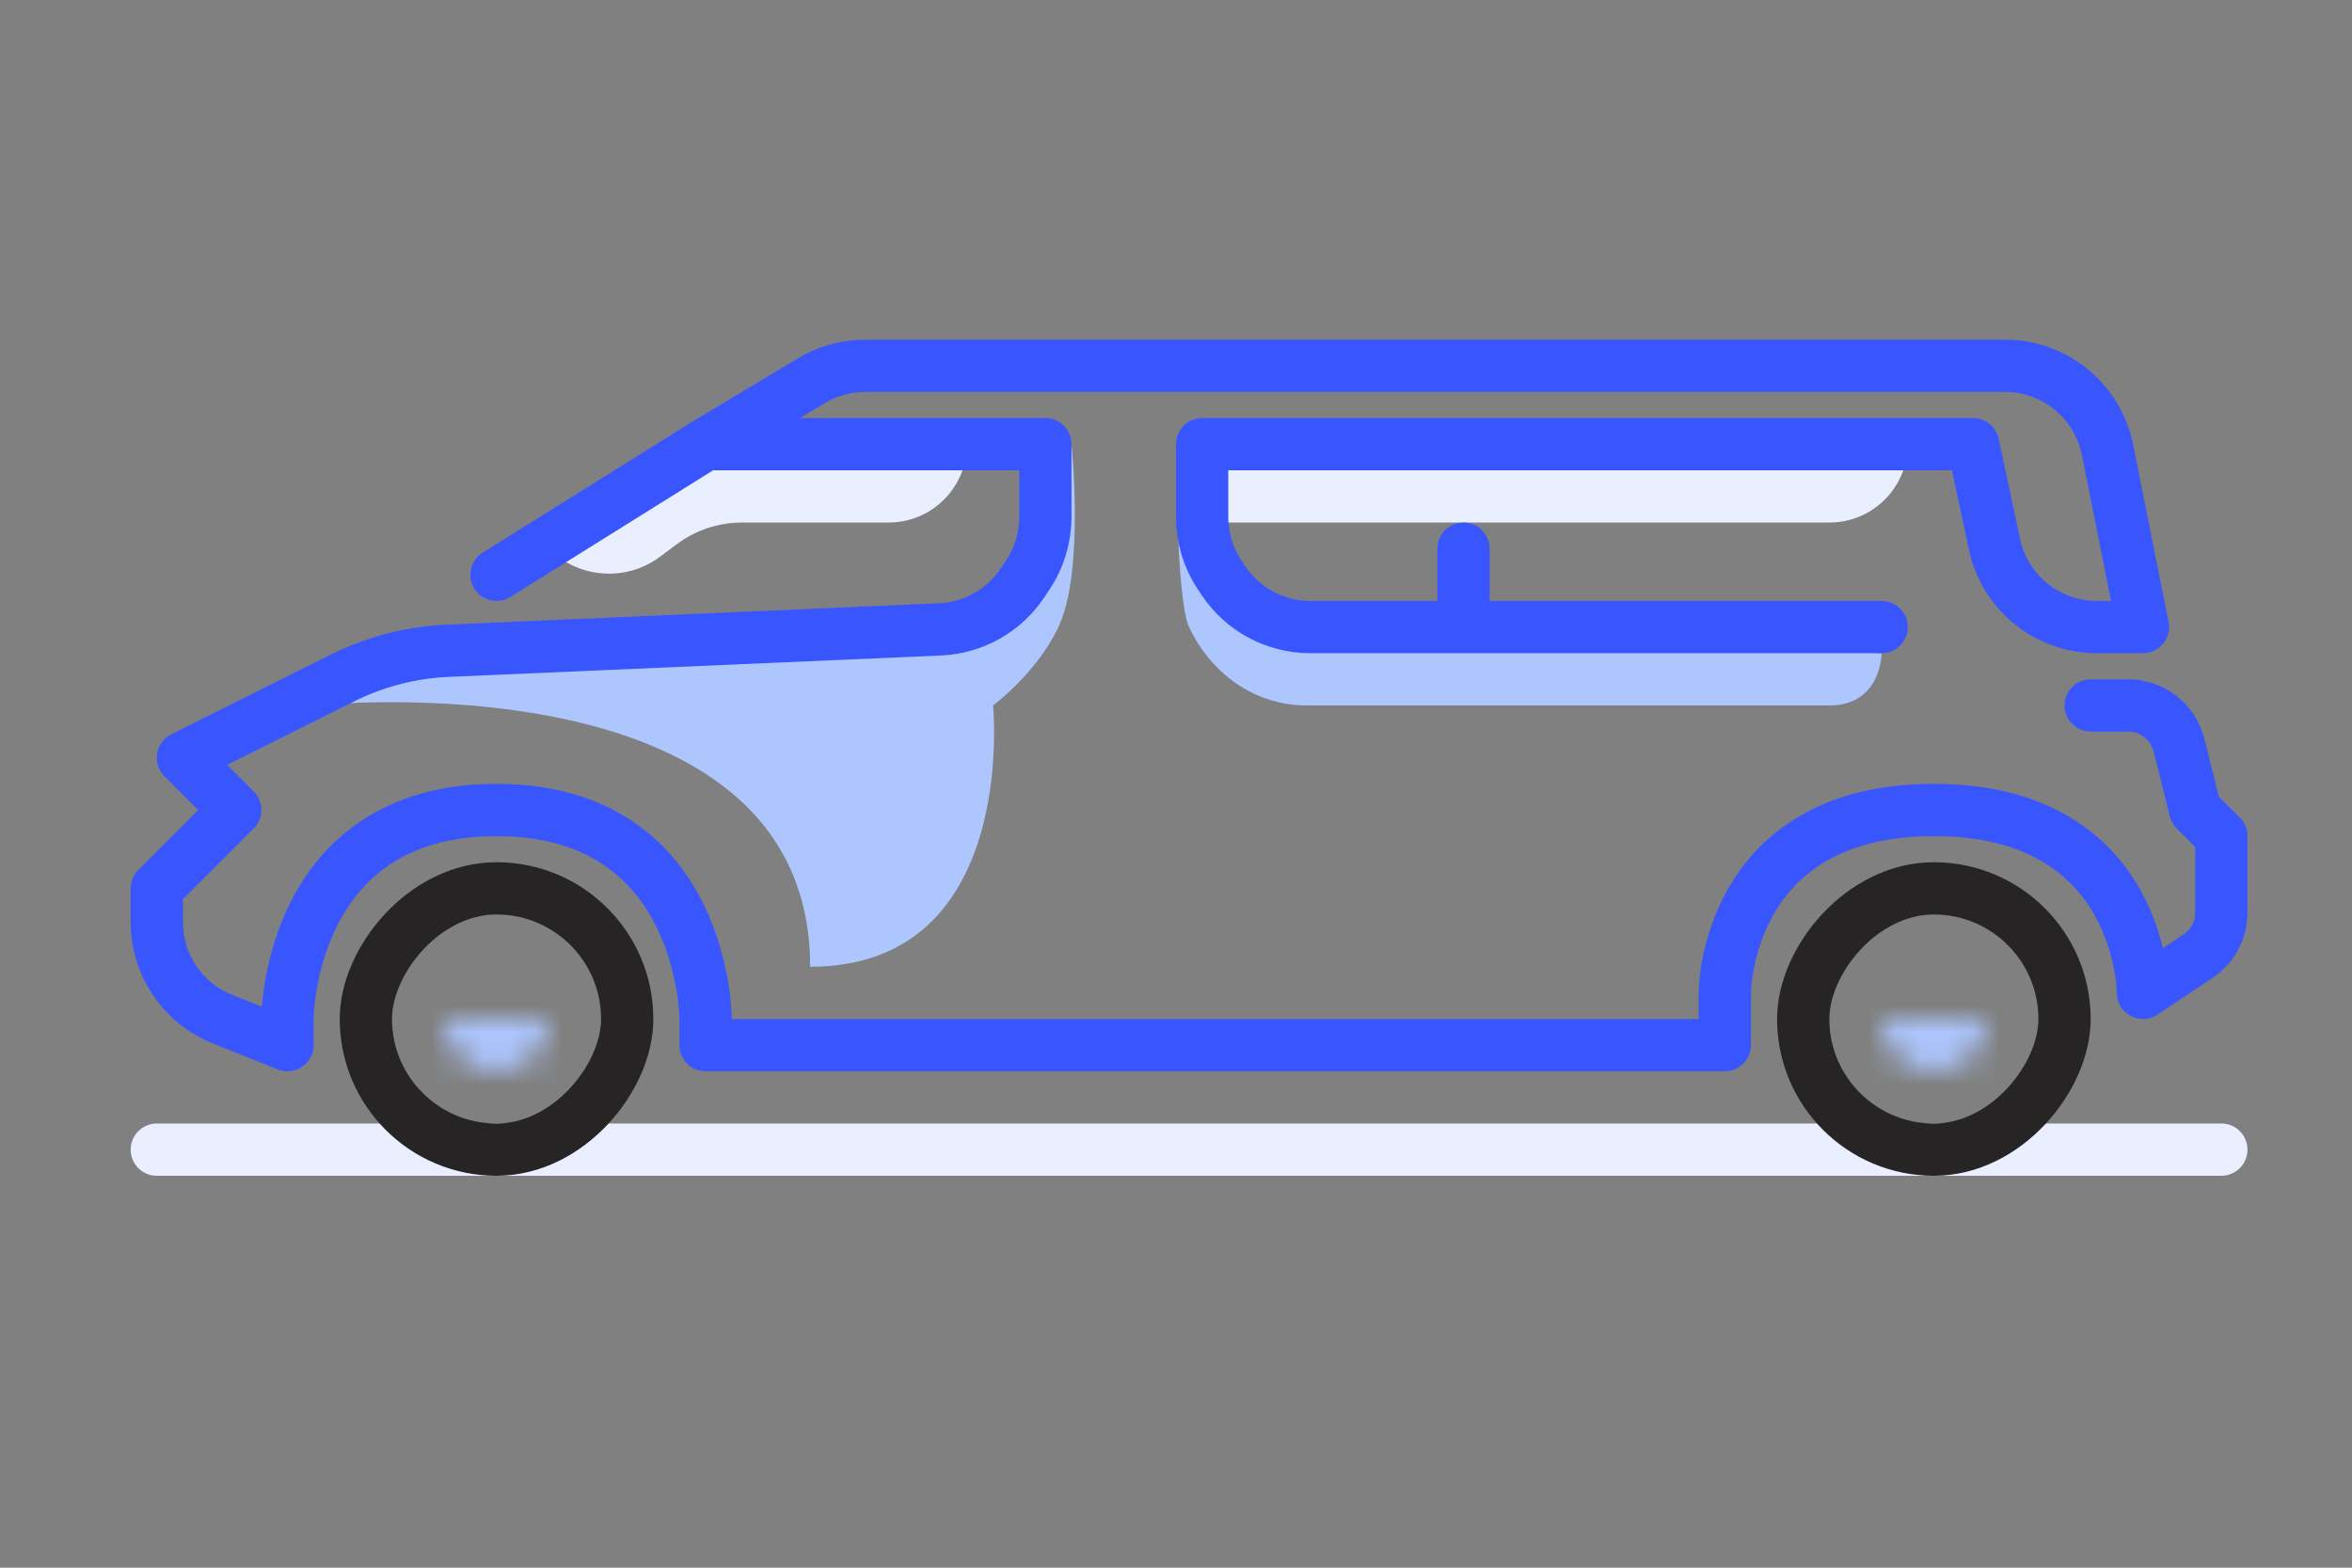 <svg width="90" height="60" viewBox="0 0 90 60" fill="none" xmlns="http://www.w3.org/2000/svg">
<rect x="0" y="0" width="90" height="60" fill="#808080" stroke="none"/>
<path d="M6 44L85 44" stroke="#E9EFFF" stroke-width="2" stroke-linecap="round" stroke-linejoin="round"/>
<path d="M41 17L39 22L37 24L16 25L12 27C12 27 31 25 31 37C39 37 38 27 38 27C38 27 39.668 25.766 40.5 24C41.513 21.851 41 17 41 17Z" fill="#ADC6FE"/>
<path d="M45 17L46.45 22L48.45 24L72 25C72 25 72 27 70 27H50C48 27 46.332 25.766 45.5 24C45 22.939 45 17 45 17Z" fill="#ADC6FE"/>
<path d="M70 20H46V17H73C73 18.657 71.657 20 70 20Z" fill="#E9EFFF"/>
<path d="M25.89 20.833L25.263 21.303C23.964 22.277 22.148 22.148 21 21L25.236 18.176C26.386 17.409 27.738 17 29.119 17H37C37 18.657 35.657 20 34 20H28.388C27.487 20 26.61 20.292 25.89 20.833Z" fill="#E9EFFF"/>
<path d="M27 17L19 22M27 17L31.05 14.57C31.672 14.197 32.383 14 33.108 14H76.721C78.627 14 80.269 15.346 80.643 17.215L82 24H80.234C78.347 24 76.718 22.682 76.322 20.838L75.5 17H46V19.789C46 20.579 46.234 21.351 46.672 22.008L46.812 22.219C47.554 23.332 48.803 24 50.141 24H56M27 17H40V19.789C40 20.579 39.766 21.351 39.328 22.008L39.126 22.311C38.418 23.372 37.246 24.033 35.972 24.088L17.13 24.907C15.726 24.968 14.35 25.325 13.093 25.954L7 29L9 31L6 34V35.292C6 36.928 6.996 38.398 8.514 39.006L11 40V39C11 39 11 31 19 31C27 31 27 39 27 39V40H66V38C66 38 66 31 74 31C82 31 82 38 82 38L84.109 36.594C84.666 36.223 85 35.598 85 34.93V32L84 31L83.379 28.515C83.156 27.625 82.356 27 81.438 27H80M56 24H72M56 24V21" stroke="#3955FE" stroke-width="2" stroke-linecap="round" stroke-linejoin="round"/>
<rect x="-1" y="1" width="10" height="10" rx="5" transform="matrix(-1 0 0 1 78 33)" stroke="#262425" stroke-width="2"/>
<mask id="path-8-inside-1" fill="white">
<path d="M76 39H72C72 40.105 72.895 41 74 41C75.105 41 76 40.105 76 39Z"/>
</mask>
<path d="M76 39V37H78V39H76ZM72 39H70V37H72V39ZM74 39H78C78 41.209 76.209 43 74 43V39ZM74 39V43C71.791 43 70 41.209 70 39H74ZM76 41H72V37H76V41Z" fill="#ADC6FE" mask="url(#path-8-inside-1)"/>
<mask id="path-10-inside-2" fill="white">
<path d="M21 39H17C17 40.105 17.895 41 19 41C20.105 41 21 40.105 21 39Z"/>
</mask>
<path d="M21 39V37H23V39H21ZM17 39H15V37H17V39ZM19 39H23C23 41.209 21.209 43 19 43V39ZM19 39V43C16.791 43 15 41.209 15 39H19ZM21 41H17V37H21V41Z" fill="#ADC6FE" mask="url(#path-10-inside-2)"/>
<rect x="-1" y="1" width="10" height="10" rx="5" transform="matrix(-1 0 0 1 23 33)" stroke="#262425" stroke-width="2"/>
</svg>
